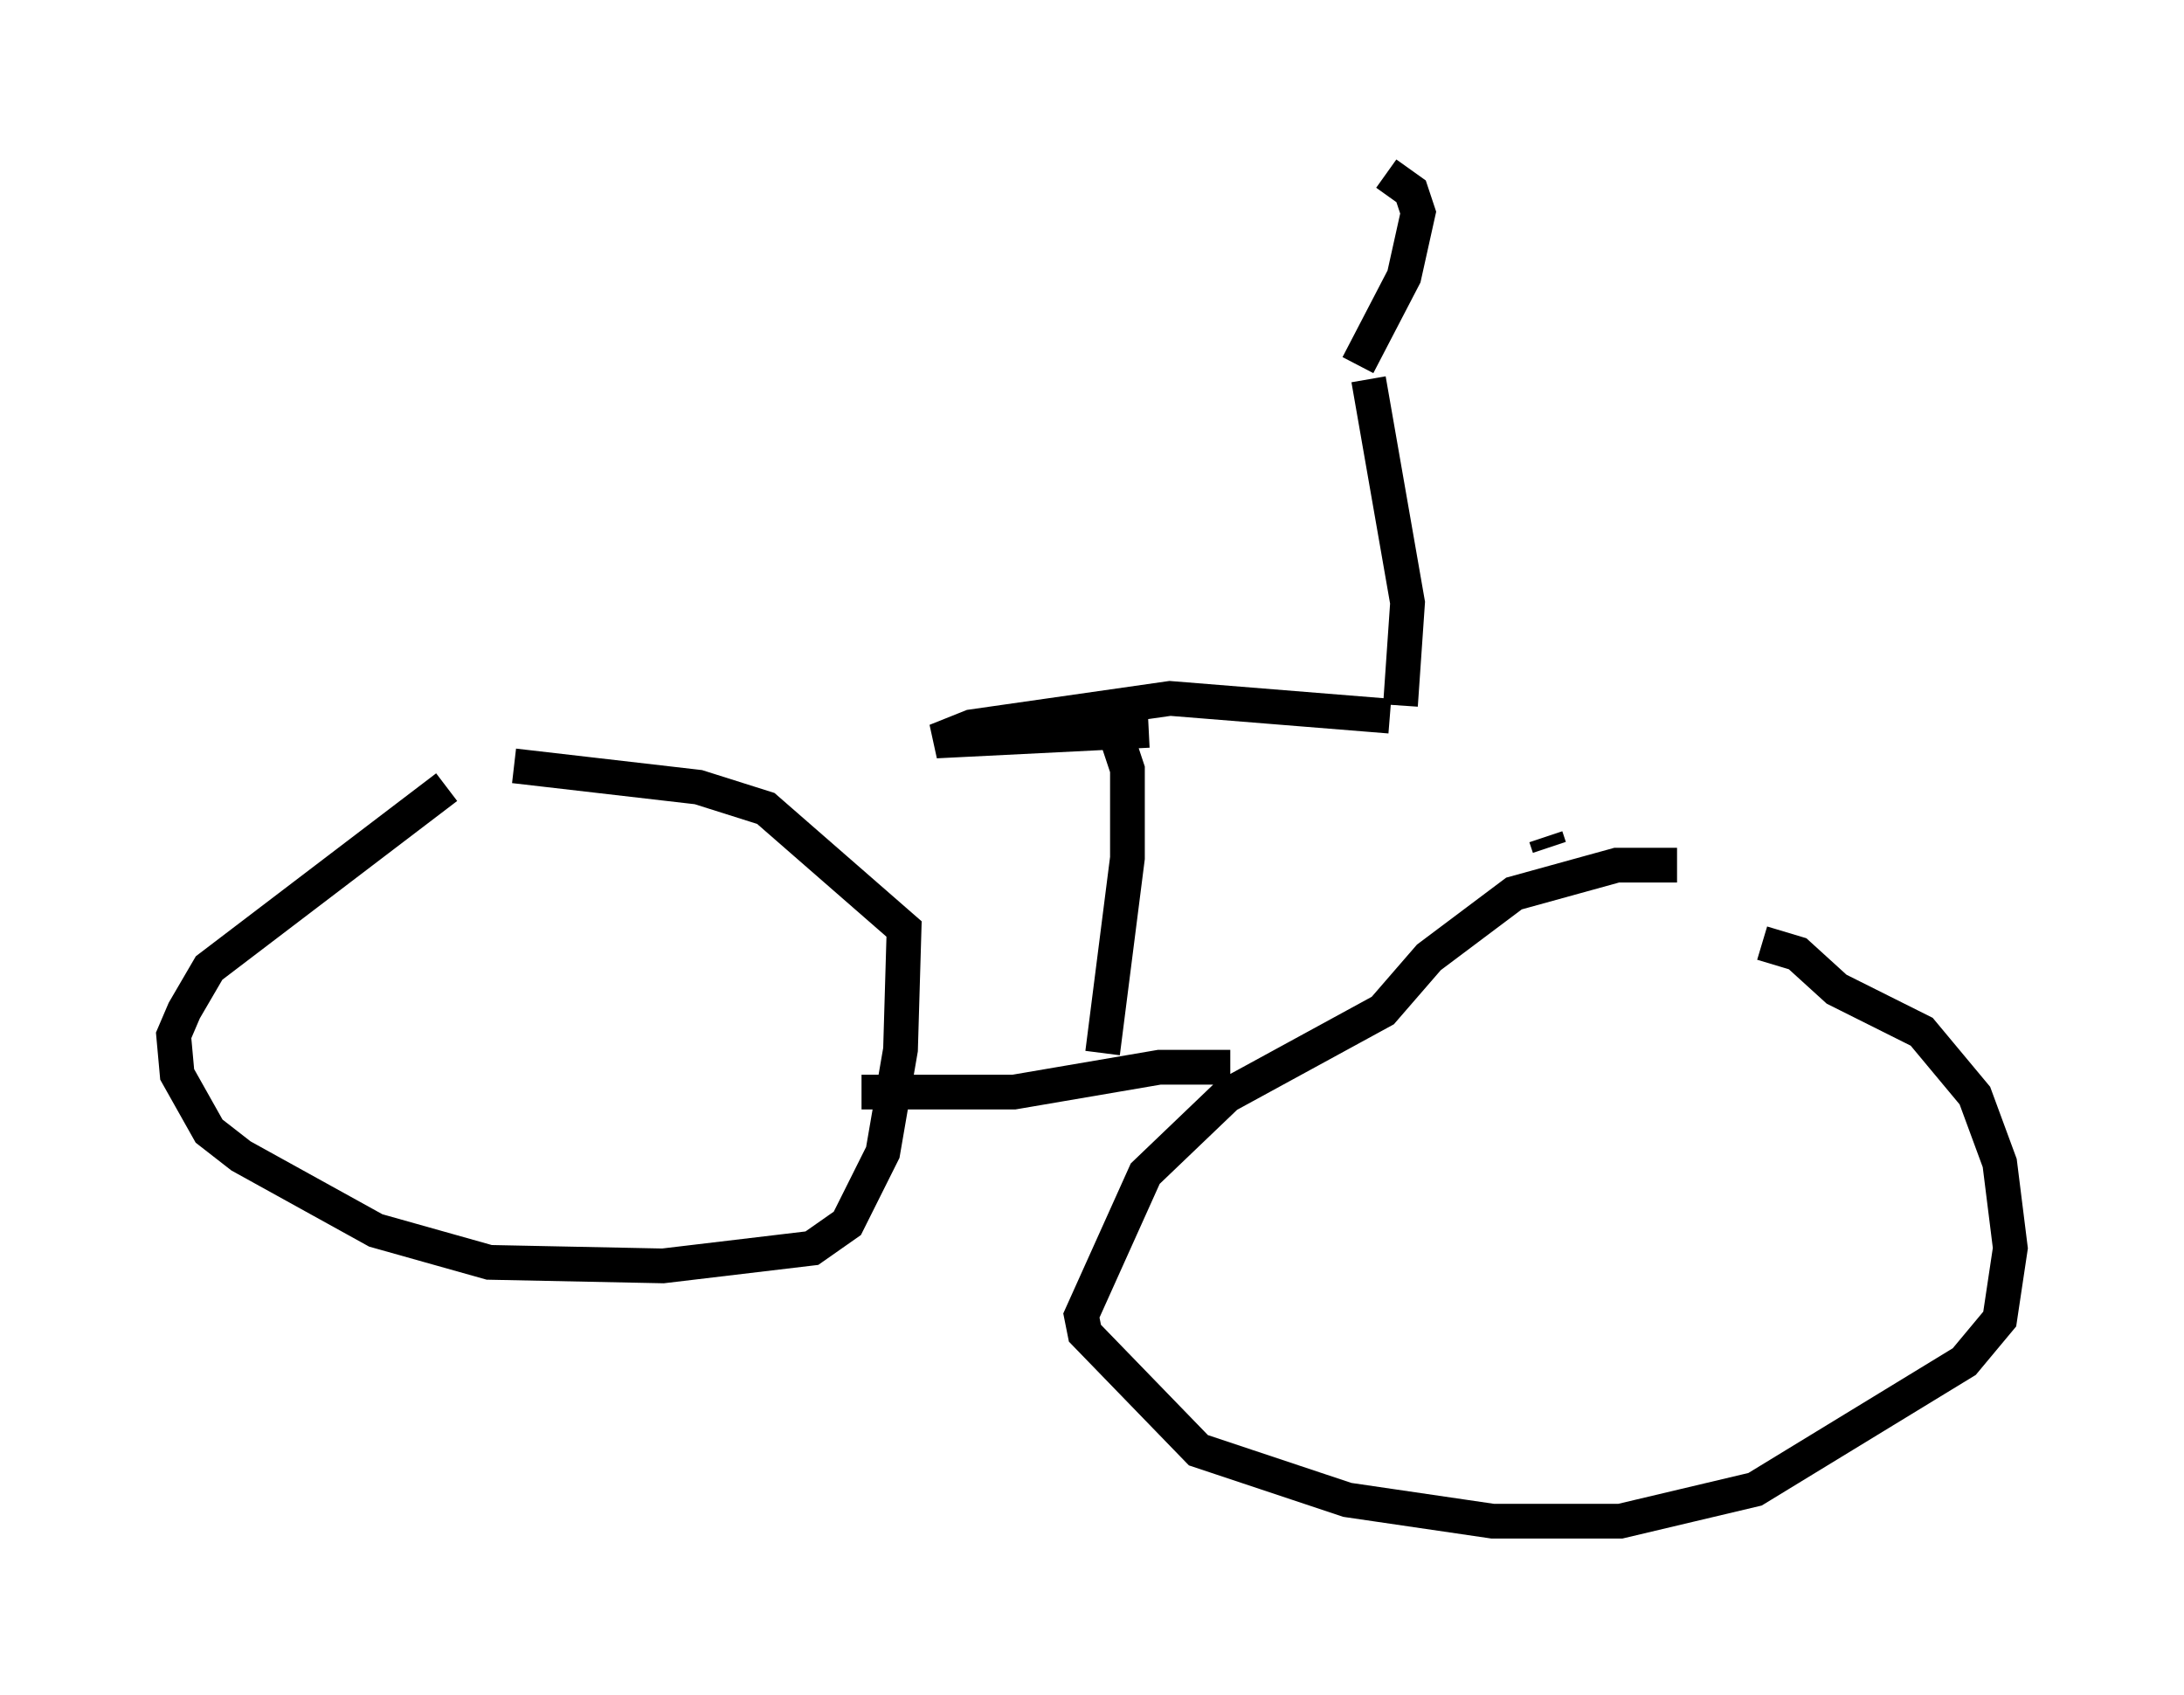 <?xml version="1.0" encoding="utf-8" ?>
<svg baseProfile="full" height="48.792" version="1.1" width="62.88" xmlns="http://www.w3.org/2000/svg" xmlns:ev="http://www.w3.org/2001/xml-events" xmlns:xlink="http://www.w3.org/1999/xlink"><defs /><rect fill="white" height="48.792" width="62.88" x="0" y="0" /><path d="M13.575, 21.231 m-0.715, 1.429 l-6.84, 5.206 -0.715, 1.225 l-0.306, 0.715 0.102, 1.123 l0.919, 1.633 0.919, 0.715 l3.879, 2.144 3.267, 0.919 l5.002, 0.102 4.288, -0.51 l1.021, -0.715 1.021, -2.042 l0.51, -2.96 0.102, -3.471 l-3.981, -3.471 -1.94, -0.613 l-5.308, -0.613 m33.484, 2.858 l-1.735, 0.0 -2.96, 0.817 l-2.45, 1.838 -1.327, 1.531 l-4.492, 2.45 -2.348, 2.246 l-1.838, 4.083 0.102, 0.51 l3.267, 3.369 4.288, 1.429 l4.185, 0.613 3.675, 0.0 l3.879, -0.919 6.023, -3.675 l1.021, -1.225 0.306, -2.042 l-0.306, -2.45 -0.715, -1.94 l-1.531, -1.838 -2.45, -1.225 l-1.123, -1.021 -1.021, -0.306 m-15.313, 3.573 l-2.042, 0.0 -4.185, 0.715 l-4.39, 0.0 m19.804, -7.044 l-0.102, -0.306 m-12.761, 6.227 l0.715, -5.615 0.0, -2.552 l-0.306, -0.919 m0.919, -0.204 l-6.125, 0.306 1.021, -0.408 l5.717, -0.817 6.329, 0.51 m0.306, -0.306 l0.204, -2.96 -1.123, -6.431 m-0.306, -0.408 l1.327, -2.552 0.408, -1.838 l-0.204, -0.613 -0.715, -0.51 " fill="none" stroke="black" stroke-width="1" /></svg>